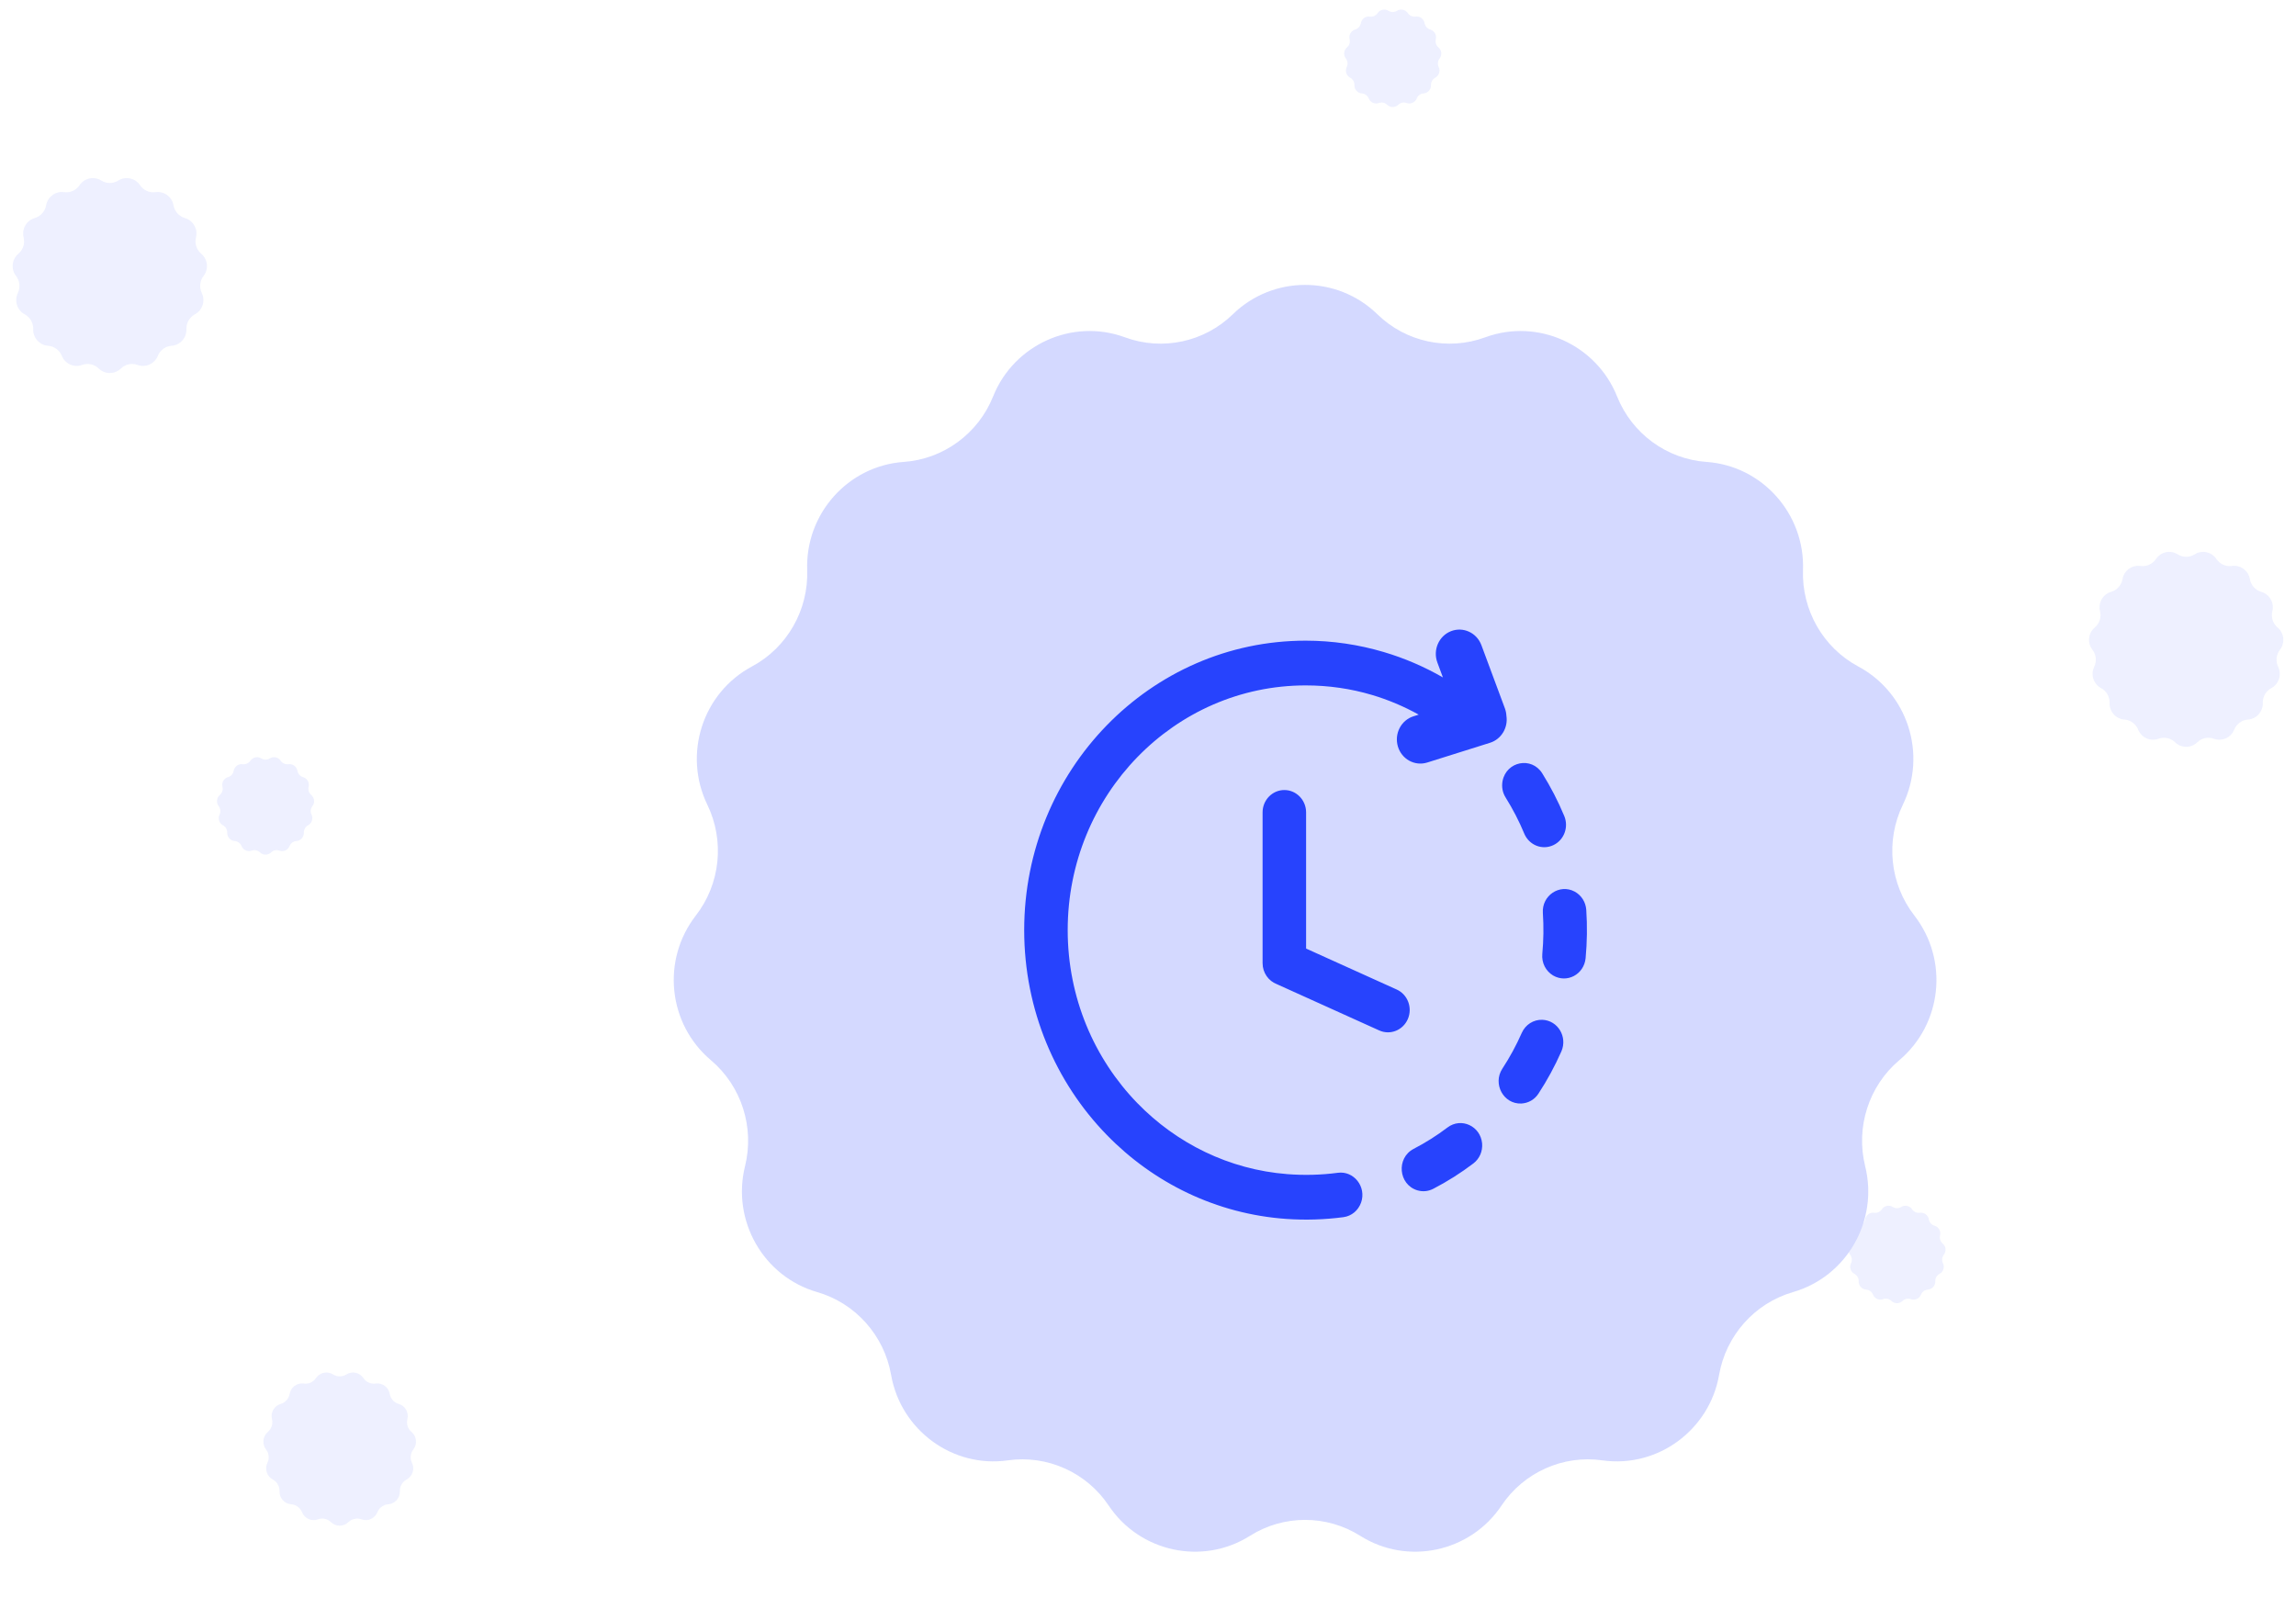 <svg width="204" height="143" viewBox="0 0 204 143" fill="none" xmlns="http://www.w3.org/2000/svg">
<g opacity="0.2">
<path opacity="0.4" d="M193.255 65.953C193.804 66.489 194.682 66.489 195.231 65.953C195.621 65.573 196.194 65.451 196.705 65.639C197.423 65.903 198.224 65.54 198.508 64.829C198.71 64.324 199.186 63.973 199.729 63.935C200.493 63.882 201.076 63.223 201.049 62.458C201.03 61.913 201.322 61.397 201.804 61.139C202.481 60.777 202.749 59.94 202.414 59.249C202.175 58.756 202.235 58.167 202.571 57.735C203.043 57.127 202.952 56.253 202.364 55.756C201.947 55.404 201.767 54.839 201.899 54.308C202.083 53.565 201.649 52.799 200.912 52.587C200.388 52.436 199.995 51.993 199.902 51.456C199.771 50.702 199.063 50.179 198.306 50.287C197.767 50.364 197.23 50.122 196.928 49.669C196.503 49.033 195.644 48.846 194.997 49.255C194.536 49.546 193.95 49.546 193.489 49.255C192.841 48.846 191.983 49.033 191.558 49.669C191.255 50.122 190.718 50.364 190.179 50.287C189.423 50.179 188.715 50.702 188.584 51.456C188.49 51.993 188.097 52.436 187.573 52.587C186.837 52.799 186.403 53.565 186.587 54.308C186.719 54.839 186.539 55.404 186.121 55.756C185.533 56.253 185.443 57.127 185.915 57.735C186.25 58.167 186.311 58.756 186.072 59.249C185.737 59.94 186.005 60.777 186.682 61.139C187.164 61.397 187.456 61.913 187.437 62.458C187.41 63.223 187.993 63.882 188.756 63.935C189.3 63.973 189.776 64.324 189.978 64.829C190.262 65.54 191.063 65.903 191.78 65.639C192.291 65.451 192.865 65.573 193.255 65.953Z" fill="#2743FD"/>
<path opacity="0.4" d="M8.769 32.74C9.318 33.276 10.196 33.276 10.745 32.74C11.135 32.36 11.709 32.238 12.22 32.425C12.937 32.69 13.738 32.327 14.022 31.616C14.224 31.111 14.7 30.76 15.243 30.722C16.007 30.669 16.59 30.01 16.563 29.245C16.544 28.7 16.836 28.184 17.318 27.926C17.995 27.564 18.263 26.727 17.928 26.036C17.689 25.543 17.75 24.954 18.085 24.522C18.557 23.914 18.466 23.04 17.878 22.543C17.461 22.191 17.281 21.626 17.413 21.095C17.597 20.351 17.163 19.586 16.427 19.374C15.902 19.223 15.51 18.78 15.416 18.243C15.285 17.489 14.577 16.966 13.82 17.074C13.281 17.151 12.744 16.909 12.442 16.456C12.017 15.819 11.159 15.633 10.511 16.042C10.05 16.333 9.464 16.333 9.003 16.042C8.355 15.633 7.497 15.819 7.072 16.456C6.77 16.909 6.233 17.151 5.694 17.074C4.937 16.966 4.229 17.489 4.098 18.243C4.004 18.78 3.611 19.223 3.088 19.374C2.351 19.586 1.917 20.351 2.101 21.095C2.233 21.626 2.053 22.191 1.636 22.543C1.048 23.04 0.957 23.914 1.429 24.522C1.765 24.954 1.825 25.543 1.586 26.036C1.251 26.727 1.519 27.564 2.196 27.926C2.678 28.184 2.97 28.7 2.951 29.245C2.924 30.01 3.507 30.669 4.271 30.722C4.814 30.76 5.29 31.111 5.492 31.616C5.776 32.327 6.577 32.69 7.295 32.425C7.805 32.238 8.379 32.36 8.769 32.74Z" fill="#2743FD"/>
<path d="M109.535 27.925C113.106 24.443 118.81 24.443 122.381 27.925C124.914 30.395 128.643 31.193 131.964 29.971C136.63 28.255 141.835 30.614 143.681 35.231C144.995 38.518 148.088 40.796 151.62 41.043C156.581 41.388 160.373 45.672 160.197 50.642C160.072 54.188 161.974 57.541 165.102 59.215C169.504 61.57 171.245 67.013 169.068 71.504C167.516 74.705 167.909 78.536 170.09 81.346C173.158 85.299 172.57 90.978 168.747 94.206C166.033 96.499 164.865 100.17 165.72 103.618C166.92 108.453 164.095 113.426 159.309 114.805C155.904 115.787 153.349 118.668 152.742 122.16C151.889 127.056 147.29 130.456 142.37 129.755C138.867 129.256 135.376 130.828 133.411 133.77C130.646 137.91 125.068 139.119 120.858 136.462C117.864 134.573 114.051 134.573 111.058 136.462C106.848 139.119 101.27 137.91 98.505 133.77C96.54 130.828 93.049 129.256 89.546 129.755C84.626 130.456 80.027 127.056 79.174 122.16C78.566 118.668 76.012 115.787 72.607 114.805C67.82 113.426 64.996 108.453 66.196 103.618C67.051 100.17 65.883 96.499 63.169 94.206C59.346 90.978 58.758 85.299 61.826 81.346C64.007 78.536 64.4 74.705 62.848 71.504C60.671 67.013 62.412 61.57 66.814 59.215C69.942 57.541 71.844 54.188 71.719 50.642C71.543 45.672 75.335 41.388 80.296 41.043C83.828 40.796 86.921 38.518 88.235 35.231C90.081 30.614 95.286 28.255 99.952 29.971C103.273 31.193 107.002 30.395 109.535 27.925Z" fill="#2743FD"/>
<path opacity="0.4" d="M123.249 9.308C123.524 9.576 123.962 9.576 124.237 9.308C124.432 9.118 124.719 9.057 124.974 9.151C125.333 9.283 125.734 9.101 125.876 8.746C125.977 8.493 126.215 8.318 126.486 8.299C126.868 8.273 127.16 7.943 127.146 7.561C127.136 7.288 127.283 7.03 127.523 6.901C127.862 6.72 127.996 6.302 127.828 5.956C127.709 5.71 127.739 5.415 127.907 5.199C128.143 4.895 128.098 4.458 127.804 4.21C127.595 4.033 127.505 3.751 127.571 3.486C127.663 3.114 127.446 2.731 127.078 2.625C126.816 2.55 126.619 2.328 126.573 2.059C126.507 1.683 126.153 1.421 125.775 1.475C125.505 1.514 125.237 1.393 125.086 1.166C124.873 0.848 124.444 0.755 124.12 0.959C123.89 1.105 123.596 1.105 123.366 0.959C123.042 0.755 122.613 0.848 122.4 1.166C122.249 1.393 121.981 1.514 121.711 1.475C121.333 1.421 120.979 1.683 120.913 2.059C120.867 2.328 120.67 2.55 120.408 2.625C120.04 2.731 119.823 3.114 119.915 3.486C119.981 3.751 119.891 4.033 119.682 4.21C119.388 4.458 119.343 4.895 119.579 5.199C119.747 5.415 119.777 5.71 119.658 5.956C119.49 6.302 119.624 6.72 119.963 6.901C120.203 7.03 120.35 7.288 120.34 7.561C120.326 7.943 120.618 8.273 121 8.299C121.271 8.318 121.509 8.493 121.61 8.746C121.752 9.101 122.153 9.283 122.512 9.151C122.767 9.057 123.054 9.118 123.249 9.308Z" fill="#2743FD"/>
<path opacity="0.4" d="M29.406 135.243C29.837 135.664 30.527 135.664 30.959 135.243C31.265 134.945 31.716 134.848 32.117 134.996C32.681 135.204 33.31 134.918 33.533 134.36C33.692 133.963 34.066 133.687 34.493 133.658C35.093 133.616 35.551 133.098 35.53 132.497C35.515 132.069 35.745 131.663 36.123 131.461C36.655 131.176 36.865 130.518 36.602 129.976C36.414 129.589 36.462 129.126 36.726 128.786C37.096 128.308 37.025 127.622 36.563 127.231C36.235 126.954 36.094 126.51 36.197 126.094C36.343 125.509 36.001 124.908 35.422 124.741C35.011 124.623 34.702 124.274 34.629 123.852C34.526 123.26 33.97 122.849 33.375 122.934C32.951 122.995 32.529 122.805 32.292 122.449C31.958 121.948 31.283 121.802 30.774 122.123C30.413 122.352 29.952 122.352 29.59 122.123C29.081 121.802 28.407 121.948 28.073 122.449C27.835 122.805 27.413 122.995 26.99 122.934C26.395 122.849 25.839 123.26 25.736 123.852C25.662 124.274 25.354 124.623 24.942 124.741C24.363 124.908 24.022 125.509 24.167 126.094C24.27 126.51 24.129 126.954 23.801 127.231C23.339 127.622 23.268 128.308 23.639 128.786C23.902 129.126 23.95 129.589 23.762 129.976C23.499 130.518 23.71 131.176 24.242 131.461C24.62 131.663 24.85 132.069 24.835 132.497C24.813 133.098 25.272 133.616 25.872 133.658C26.298 133.687 26.672 133.963 26.831 134.36C27.054 134.918 27.683 135.204 28.247 134.996C28.649 134.848 29.1 134.945 29.406 135.243Z" fill="#2743FD"/>
<path opacity="0.4" d="M23.099 75.735C23.374 76.003 23.813 76.003 24.087 75.735C24.282 75.545 24.569 75.484 24.825 75.578C25.184 75.71 25.584 75.528 25.726 75.173C25.827 74.92 26.065 74.745 26.337 74.726C26.718 74.699 27.01 74.37 26.997 73.987C26.987 73.715 27.133 73.457 27.374 73.328C27.712 73.147 27.846 72.728 27.679 72.383C27.559 72.136 27.59 71.842 27.758 71.626C27.994 71.322 27.948 70.885 27.654 70.636C27.445 70.46 27.355 70.178 27.421 69.912C27.514 69.54 27.296 69.158 26.928 69.052C26.666 68.976 26.47 68.755 26.423 68.486C26.357 68.109 26.004 67.848 25.625 67.902C25.356 67.94 25.087 67.819 24.936 67.593C24.723 67.275 24.294 67.181 23.97 67.386C23.74 67.531 23.447 67.531 23.216 67.386C22.893 67.181 22.464 67.275 22.251 67.593C22.1 67.819 21.831 67.94 21.562 67.902C21.183 67.848 20.829 68.109 20.764 68.486C20.717 68.755 20.521 68.976 20.259 69.052C19.891 69.158 19.673 69.54 19.766 69.912C19.831 70.178 19.742 70.46 19.533 70.636C19.239 70.885 19.194 71.322 19.43 71.626C19.597 71.842 19.628 72.136 19.508 72.383C19.341 72.728 19.475 73.147 19.813 73.328C20.054 73.457 20.2 73.715 20.19 73.987C20.177 74.37 20.469 74.699 20.85 74.726C21.122 74.745 21.36 74.92 21.461 75.173C21.603 75.528 22.003 75.71 22.362 75.578C22.618 75.484 22.904 75.545 23.099 75.735Z" fill="#2743FD"/>
<path opacity="0.4" d="M168.053 115.591C168.327 115.859 168.766 115.859 169.041 115.591C169.236 115.401 169.523 115.339 169.778 115.433C170.137 115.565 170.537 115.384 170.679 115.029C170.78 114.776 171.018 114.601 171.29 114.582C171.672 114.555 171.963 114.226 171.95 113.843C171.94 113.57 172.086 113.312 172.327 113.184C172.666 113.003 172.8 112.584 172.632 112.238C172.513 111.992 172.543 111.697 172.711 111.481C172.947 111.177 172.901 110.74 172.607 110.492C172.399 110.316 172.309 110.033 172.375 109.768C172.467 109.396 172.25 109.014 171.881 108.908C171.619 108.832 171.423 108.61 171.376 108.342C171.311 107.965 170.957 107.704 170.578 107.758C170.309 107.796 170.04 107.675 169.889 107.449C169.677 107.13 169.247 107.037 168.924 107.242C168.693 107.387 168.4 107.387 168.17 107.242C167.846 107.037 167.417 107.13 167.204 107.449C167.053 107.675 166.784 107.796 166.515 107.758C166.137 107.704 165.783 107.965 165.717 108.342C165.67 108.61 165.474 108.832 165.212 108.908C164.844 109.014 164.627 109.396 164.719 109.768C164.785 110.033 164.695 110.316 164.486 110.492C164.192 110.74 164.147 111.177 164.383 111.481C164.551 111.697 164.581 111.992 164.461 112.238C164.294 112.584 164.428 113.003 164.766 113.184C165.007 113.312 165.153 113.57 165.144 113.843C165.13 114.226 165.422 114.555 165.803 114.582C166.075 114.601 166.313 114.776 166.414 115.029C166.556 115.384 166.957 115.565 167.315 115.433C167.571 115.339 167.858 115.401 168.053 115.591Z" fill="#2743FD"/>
</g>
<g clip-path="url(#clip0_48_665)">
<path d="M118.864 104.205C120.292 104.011 121.42 105.447 120.936 106.843C120.683 107.551 120.096 108.048 119.367 108.147C117.689 108.369 115.994 108.422 114.306 108.305C108.079 107.873 102.476 105.099 98.326 100.83C93.8 96.176 91 89.746 91 82.644C91 75.542 93.8 69.112 98.326 64.458C102.852 59.804 109.104 56.924 116.01 56.924C118.404 56.924 120.738 57.279 122.962 57.939C124.787 58.481 126.545 59.236 128.202 60.19L127.709 58.862C127.298 57.75 127.841 56.505 128.921 56.081C130.003 55.658 131.213 56.217 131.625 57.329L133.709 62.936C133.788 63.149 133.833 63.374 133.845 63.602C134.008 64.646 133.399 65.682 132.387 65.998L126.807 67.753C125.702 68.097 124.536 67.456 124.201 66.321C123.867 65.186 124.49 63.986 125.594 63.642L126.053 63.497C124.73 62.761 123.334 62.173 121.889 61.744C120.04 61.195 118.068 60.9 116.01 60.9C110.171 60.9 104.884 63.333 101.059 67.269C97.232 71.203 94.865 76.639 94.865 82.644C94.865 88.648 97.232 94.084 101.059 98.02C104.526 101.585 109.192 103.919 114.382 104.324C115.867 104.44 117.393 104.402 118.864 104.205ZM112.181 72.183C112.181 71.086 113.047 70.196 114.115 70.196C115.181 70.196 116.047 71.086 116.047 72.183V84.282L124.1 87.922C125.076 88.364 125.518 89.536 125.089 90.539C124.659 91.542 123.52 91.998 122.544 91.556L113.434 87.439C112.702 87.155 112.181 86.429 112.181 85.578V72.183ZM125.598 102.081C124.042 102.899 124.249 105.246 125.925 105.761C126.41 105.903 126.893 105.86 127.346 105.627C128.593 104.983 129.79 104.224 130.912 103.372C131.46 102.952 131.745 102.29 131.686 101.59C131.537 100.045 129.826 99.261 128.61 100.179C127.66 100.9 126.652 101.536 125.598 102.081ZM133.482 94.957C132.602 96.307 133.591 98.122 135.172 98.05C135.791 98.017 136.345 97.705 136.691 97.173C137.474 95.978 138.15 94.728 138.73 93.417C139.289 92.122 138.418 90.671 137.041 90.611C136.251 90.584 135.536 91.038 135.207 91.779C134.716 92.89 134.145 93.945 133.482 94.957ZM137.034 84.763C136.964 85.544 137.333 86.275 137.989 86.672C139.22 87.391 140.738 86.586 140.882 85.138C141.015 83.702 141.036 82.281 140.94 80.841C140.892 80.15 140.504 79.541 139.906 79.218C138.566 78.503 136.977 79.572 137.084 81.12C137.165 82.341 137.146 83.544 137.034 84.763ZM135.432 74.072C135.866 75.099 137.028 75.561 138.017 75.092C138.97 74.641 139.397 73.493 138.984 72.502C138.436 71.181 137.777 69.912 137.023 68.704C136.076 67.206 133.847 67.642 133.502 69.395C133.407 69.91 133.497 70.413 133.773 70.857C134.412 71.883 134.968 72.95 135.432 74.072Z" fill="#2743FD"/>
</g>
<defs>
<clipPath id="clip0_48_665">
<rect width="50" height="52.425" fill="white" transform="translate(91 55.94)"/>
</clipPath>
</defs>
</svg>
